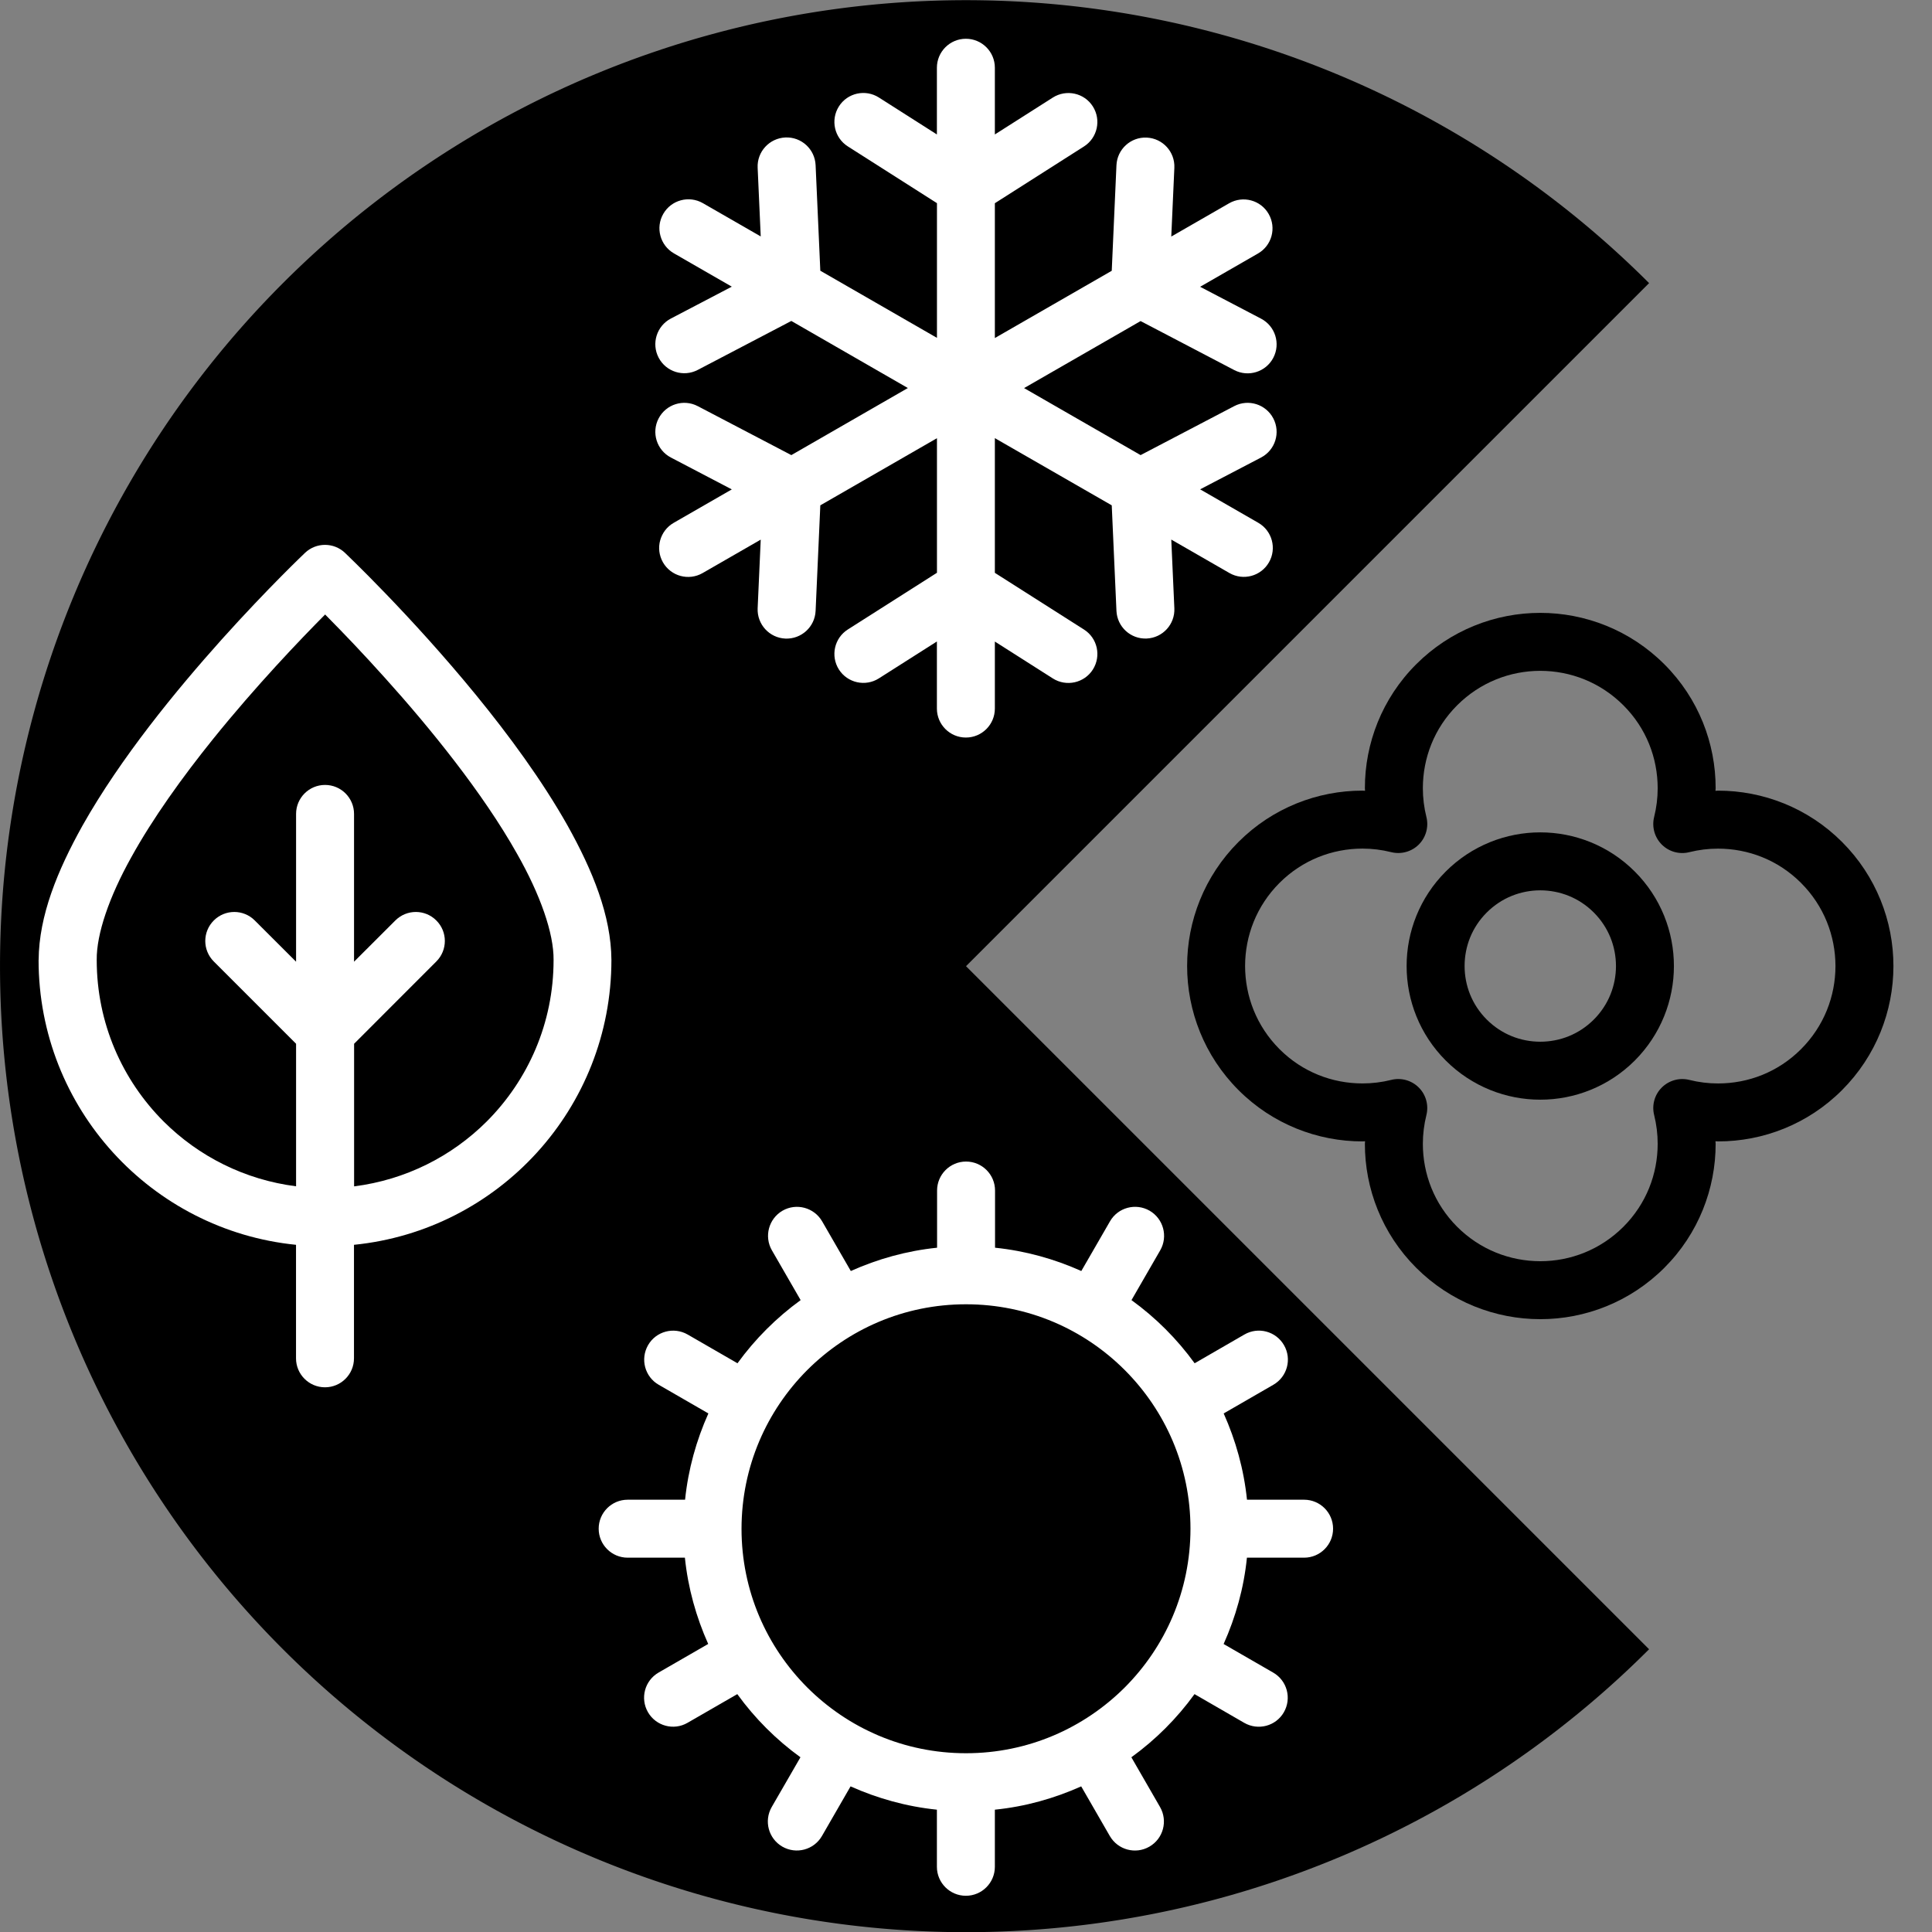 <svg xmlns:rdf="http://www.w3.org/1999/02/22-rdf-syntax-ns#" xmlns="http://www.w3.org/2000/svg" height="32" width="32" version="1.1" xmlns:cc="http://creativecommons.org/ns#" xmlns:dc="http://purl.org/dc/elements/1.1/" viewBox="0 0 32 32">
 <rect x="0" y="0" width="32" height="32" fill="#808080" stroke="none"/>
 <g transform="translate(-80.64 -980.36)">
  <circle cx="-772.87" transform="rotate(225)" cy="-636.2" r="16" fill="none"/>
  <path d="m-788.87-636.2a16 16 0 0 1 16 -16 16 16 0 0 1 16 16 16 16 0 0 1 -16 16v-16z" transform="rotate(225)"/>
  <path fill="#fff" d="m81.28 996.26c0.005-0.733 0.311-1.48 0.728-2.228 0.631-1.119 1.547-2.236 2.309-3.086 0.762-0.848 1.37-1.424 1.376-1.43 0.185-0.175 0.475-0.175 0.66 0 0.009 0.01 1.086 1.028 2.174 2.359 0.544 0.666 1.091 1.41 1.512 2.156 0.418 0.749 0.723 1.495 0.728 2.228-0 2.459-1.869 4.479-4.264 4.719v1.88c0 0.265-0.215 0.48-0.48 0.48s-0.48-0.215-0.48-0.48v-1.88c-2.395-0.24-4.264-2.261-4.264-4.719zm4.264 3.75v-2.362l-1.363-1.363c-0.188-0.188-0.188-0.491 0-0.679 0.188-0.188 0.492-0.188 0.679 0l0.684 0.683v-2.448c0-0.265 0.215-0.48 0.48-0.48s0.48 0.215 0.48 0.48v2.448l0.684-0.683c0.188-0.188 0.492-0.188 0.679 0 0.188 0.187 0.188 0.491 0 0.679l-1.362 1.363v2.362c0.853-0.108 1.616-0.496 2.196-1.074 0.685-0.686 1.108-1.629 1.108-2.675 0.005-0.444-0.222-1.086-0.604-1.758-0.568-1.012-1.451-2.096-2.188-2.914-0.368-0.41-0.7-0.756-0.94-0.998-0.02-0.02-0.034-0.034-0.052-0.053-0.41 0.413-1.144 1.179-1.858 2.065-0.504 0.626-0.998 1.312-1.356 1.962-0.361 0.648-0.574 1.264-0.569 1.695 0 1.047 0.423 1.989 1.108 2.675 0.58 0.578 1.343 0.966 2.196 1.074z"/>
  <path fill="#fff" d="m91.798 989.02 0.963-0.554-1.009-0.528c-0.235-0.123-0.326-0.413-0.203-0.648s0.413-0.326 0.648-0.203l1.55 0.811 1.93-1.111-1.93-1.111-1.55 0.811c-0.235 0.123-0.525 0.032-0.648-0.203-0.123-0.235-0.032-0.525 0.203-0.648l1.009-0.528-0.958-0.551c-0.23-0.132-0.309-0.426-0.177-0.655 0.132-0.23 0.426-0.309 0.656-0.177l0.958 0.551-0.051-1.138c-0.012-0.265 0.194-0.489 0.459-0.501 0.265-0.012 0.489 0.193 0.501 0.459v-0l0.078 1.748 1.932 1.112v-2.231l-1.476-0.94c-0.224-0.142-0.29-0.439-0.148-0.663 0.142-0.224 0.439-0.289 0.662-0.147h0l0.961 0.612v-1.105c0-0.265 0.215-0.48 0.48-0.48 0.265 0 0.48 0.215 0.48 0.48v1.105l0.96-0.611c0.224-0.142 0.521-0.077 0.663 0.147 0.142 0.224 0.076 0.521-0.147 0.663l-1.476 0.94v2.233l1.936-1.114 0.078-1.748c0.012-0.265 0.236-0.47 0.501-0.458 0.265 0.012 0.47 0.236 0.458 0.501l-0.051 1.138 0.958-0.551c0.23-0.132 0.524-0.053 0.655 0.177 0.132 0.23 0.053 0.523-0.177 0.655l-0.958 0.551 1.009 0.528c0.235 0.123 0.326 0.413 0.203 0.648s-0.413 0.326-0.648 0.203l-1.55-0.811-1.93 1.11 1.93 1.11 1.55-0.811c0.235-0.123 0.525-0.032 0.648 0.203 0.123 0.235 0.032 0.525-0.203 0.648l-1.009 0.527 0.963 0.554c0.23 0.132 0.309 0.426 0.177 0.655-0.132 0.23-0.426 0.309-0.655 0.177l-0.963-0.554 0.051 1.138c0.012 0.265-0.193 0.489-0.458 0.501-0.265 0.012-0.489-0.193-0.501-0.458l-0.078-1.748-1.936-1.113v2.231l1.476 0.939c0.224 0.142 0.289 0.439 0.147 0.663-0.142 0.223-0.439 0.289-0.663 0.147l-0.96-0.611v1.11c0 0.265-0.215 0.48-0.48 0.48-0.265 0-0.48-0.215-0.48-0.48v-1.111l-0.961 0.611c-0.223 0.142-0.52 0.076-0.662-0.147-0.142-0.224-0.076-0.521 0.148-0.663l1.476-0.939v-2.229l-1.932 1.112-0.078 1.748c-0.012 0.265-0.236 0.47-0.501 0.459-0.265-0.012-0.47-0.236-0.459-0.501l0.051-1.138-0.963 0.554c-0.23 0.132-0.523 0.053-0.656-0.177-0.132-0.23-0.052-0.523 0.177-0.655z"/>
  <g transform="matrix(-0.32 0 0 0.32 114.02 980.61)">
   <path d="m40.207 42.796c-1.77-1.77-4.1-2.656-6.414-2.654-0.045 0-0.09 0.008-0.135 0.008 0-0.045 0.008-0.09 0.008-0.135 0.002-2.314-0.885-4.645-2.654-6.412-1.769-1.77-4.102-2.663-6.422-2.662-2.32-0.001-4.655 0.89-6.426 2.663-1.77 1.767-2.655 4.097-2.653 6.411 0 0.045 0.008 0.091 0.009 0.137-0.045-0.001-0.09-0.009-0.135-0.009-2.314-0.001-4.646 0.884-6.415 2.654-1.772 1.771-2.663 4.106-2.661 6.427-0.001 2.32 0.893 4.651 2.662 6.421 1.768 1.77 4.098 2.655 6.412 2.653 0.046 0 0.091-0.008 0.137-0.008-0.001 0.045-0.009 0.09-0.009 0.135-0.002 2.314 0.884 4.645 2.653 6.413 1.77 1.771 4.103 2.663 6.422 2.661 2.32 0.002 4.654-0.89 6.426-2.661 1.77-1.769 2.656-4.099 2.654-6.413 0-0.045-0.008-0.09-0.009-0.135 0.045 0 0.09 0.008 0.136 0.008 2.314 0.001 4.645-0.885 6.412-2.653 1.773-1.772 2.664-4.108 2.662-6.429 0.002-2.319-0.89-4.651-2.66-6.42zm-2.123 10.728c-1.188 1.187-2.73 1.772-4.291 1.773-0.502 0.001-1.004-0.061-1.492-0.183-0.51-0.128-1.052 0.022-1.424 0.395-0.372 0.371-0.522 0.913-0.395 1.424 0.121 0.488 0.184 0.99 0.184 1.492-0.002 1.561-0.588 3.103-1.775 4.292-1.193 1.191-2.742 1.78-4.305 1.782-1.561-0.001-3.108-0.592-4.3-1.782-1.188-1.189-1.773-2.731-1.775-4.292 0-0.501 0.062-1.002 0.183-1.491 0.128-0.511-0.021-1.052-0.394-1.424s-0.913-0.522-1.424-0.396c-0.49 0.123-0.992 0.185-1.493 0.184-1.561-0.001-3.102-0.586-4.291-1.774-1.191-1.193-1.781-2.74-1.783-4.3 0.002-1.563 0.591-3.113 1.783-4.306 1.189-1.188 2.731-1.773 4.293-1.774 0.501-0.001 1.002 0.061 1.491 0.183 0.511 0.128 1.052-0.022 1.424-0.395s0.522-0.914 0.395-1.425c-0.122-0.489-0.184-0.99-0.184-1.492 0.002-1.561 0.587-3.102 1.774-4.289 1.193-1.193 2.742-1.783 4.305-1.785 1.561 0.002 3.108 0.593 4.301 1.784 1.188 1.188 1.773 2.729 1.775 4.29 0 0.502-0.062 1.004-0.184 1.492-0.128 0.511 0.023 1.054 0.395 1.426 0.373 0.371 0.916 0.521 1.426 0.393 0.488-0.122 0.989-0.184 1.49-0.184 1.561 0.002 3.103 0.588 4.293 1.776 1.189 1.191 1.779 2.737 1.781 4.298-0.002 1.565-0.591 3.115-1.783 4.308z"/>
   <path d="m24.589 42.302c-1.766-0.001-3.546 0.679-4.892 2.027-1.349 1.348-2.028 3.126-2.026 4.892-0.002 1.765 0.679 3.544 2.025 4.891 1.347 1.348 3.126 2.028 4.892 2.026 1.766 0.002 3.545-0.679 4.892-2.026 1.349-1.347 2.028-3.127 2.026-4.893 0.002-1.766-0.678-3.544-2.025-4.89-1.347-1.348-3.127-2.028-4.892-2.027zm2.769 9.689c-0.77 0.769-1.763 1.146-2.771 1.147-1.007-0.001-2.001-0.379-2.77-1.147-0.768-0.769-1.146-1.763-1.147-2.77 0.001-1.008 0.38-2.002 1.147-2.771 0.769-0.768 1.763-1.146 2.771-1.148 1.008 0.002 2.001 0.38 2.771 1.148 0.768 0.768 1.146 1.762 1.146 2.769 0 1.008-0.378 2.002-1.147 2.772l1.061 1.061-1.061-1.061z"/>
  </g>
  <path fill="#fff" d="m91.04 1005.2 0.947 0c0.052-0.505 0.187-0.985 0.386-1.429l-0.823-0.475c-0.23-0.132-0.308-0.426-0.176-0.656 0.132-0.23 0.426-0.308 0.656-0.176l0.825 0.476c0.292-0.402 0.644-0.754 1.046-1.046l-0.476-0.825c-0.132-0.23-0.053-0.523 0.176-0.656 0.229-0.132 0.523-0.053 0.656 0.176l0.475 0.823c0.444-0.199 0.924-0.334 1.429-0.386v-0.947c0-0.265 0.215-0.48 0.48-0.48s0.48 0.215 0.48 0.48v0.947c0.505 0.052 0.985 0.187 1.429 0.386l0.475-0.823c0.132-0.23 0.426-0.308 0.656-0.176 0.229 0.133 0.308 0.426 0.176 0.656l-0.476 0.825c0.402 0.291 0.755 0.644 1.046 1.046l0.824-0.476c0.23-0.133 0.523-0.054 0.656 0.176 0.133 0.23 0.054 0.523-0.176 0.656l-0.823 0.475c0.199 0.445 0.334 0.924 0.386 1.429h0.946c0.265 0 0.48 0.215 0.48 0.48 0 0.265-0.215 0.48-0.48 0.48h-0.947c-0.051 0.506-0.187 0.985-0.386 1.43l0.822 0.474c0.23 0.133 0.308 0.426 0.176 0.656s-0.426 0.308-0.656 0.176l-0.824-0.476c-0.291 0.402-0.644 0.755-1.046 1.046l0.475 0.824c0.132 0.23 0.054 0.523-0.176 0.656-0.23 0.133-0.523 0.054-0.656-0.176l-0.474-0.822c-0.445 0.199-0.924 0.335-1.43 0.386v0.946c0 0.265-0.215 0.48-0.48 0.48-0.265 0-0.48-0.215-0.48-0.48l0-0.946c-0.505-0.052-0.985-0.187-1.43-0.386l-0.474 0.822c-0.133 0.23-0.426 0.308-0.656 0.176-0.23-0.133-0.308-0.426-0.176-0.656l0.476-0.824c-0.402-0.291-0.755-0.644-1.046-1.046l-0.824 0.475c-0.229 0.133-0.523 0.054-0.656-0.176-0.132-0.23-0.054-0.523 0.176-0.656l0.822-0.474c-0.199-0.445-0.334-0.924-0.386-1.429l-0.948-0c-0.265 0-0.48-0.215-0.48-0.48 0-0.265 0.215-0.48 0.48-0.48zm2.971 3.11c0.674 0.673 1.601 1.089 2.629 1.089 1.028-0 1.954-0.416 2.629-1.089 0.673-0.674 1.088-1.601 1.089-2.629-0-1.028-0.415-1.955-1.089-2.629-0.674-0.674-1.601-1.089-2.629-1.089-1.028 0-1.954 0.415-2.629 1.089-0.673 0.674-1.088 1.601-1.089 2.629 0 1.028 0.415 1.954 1.089 2.629z"/>
 </g>
</svg>

